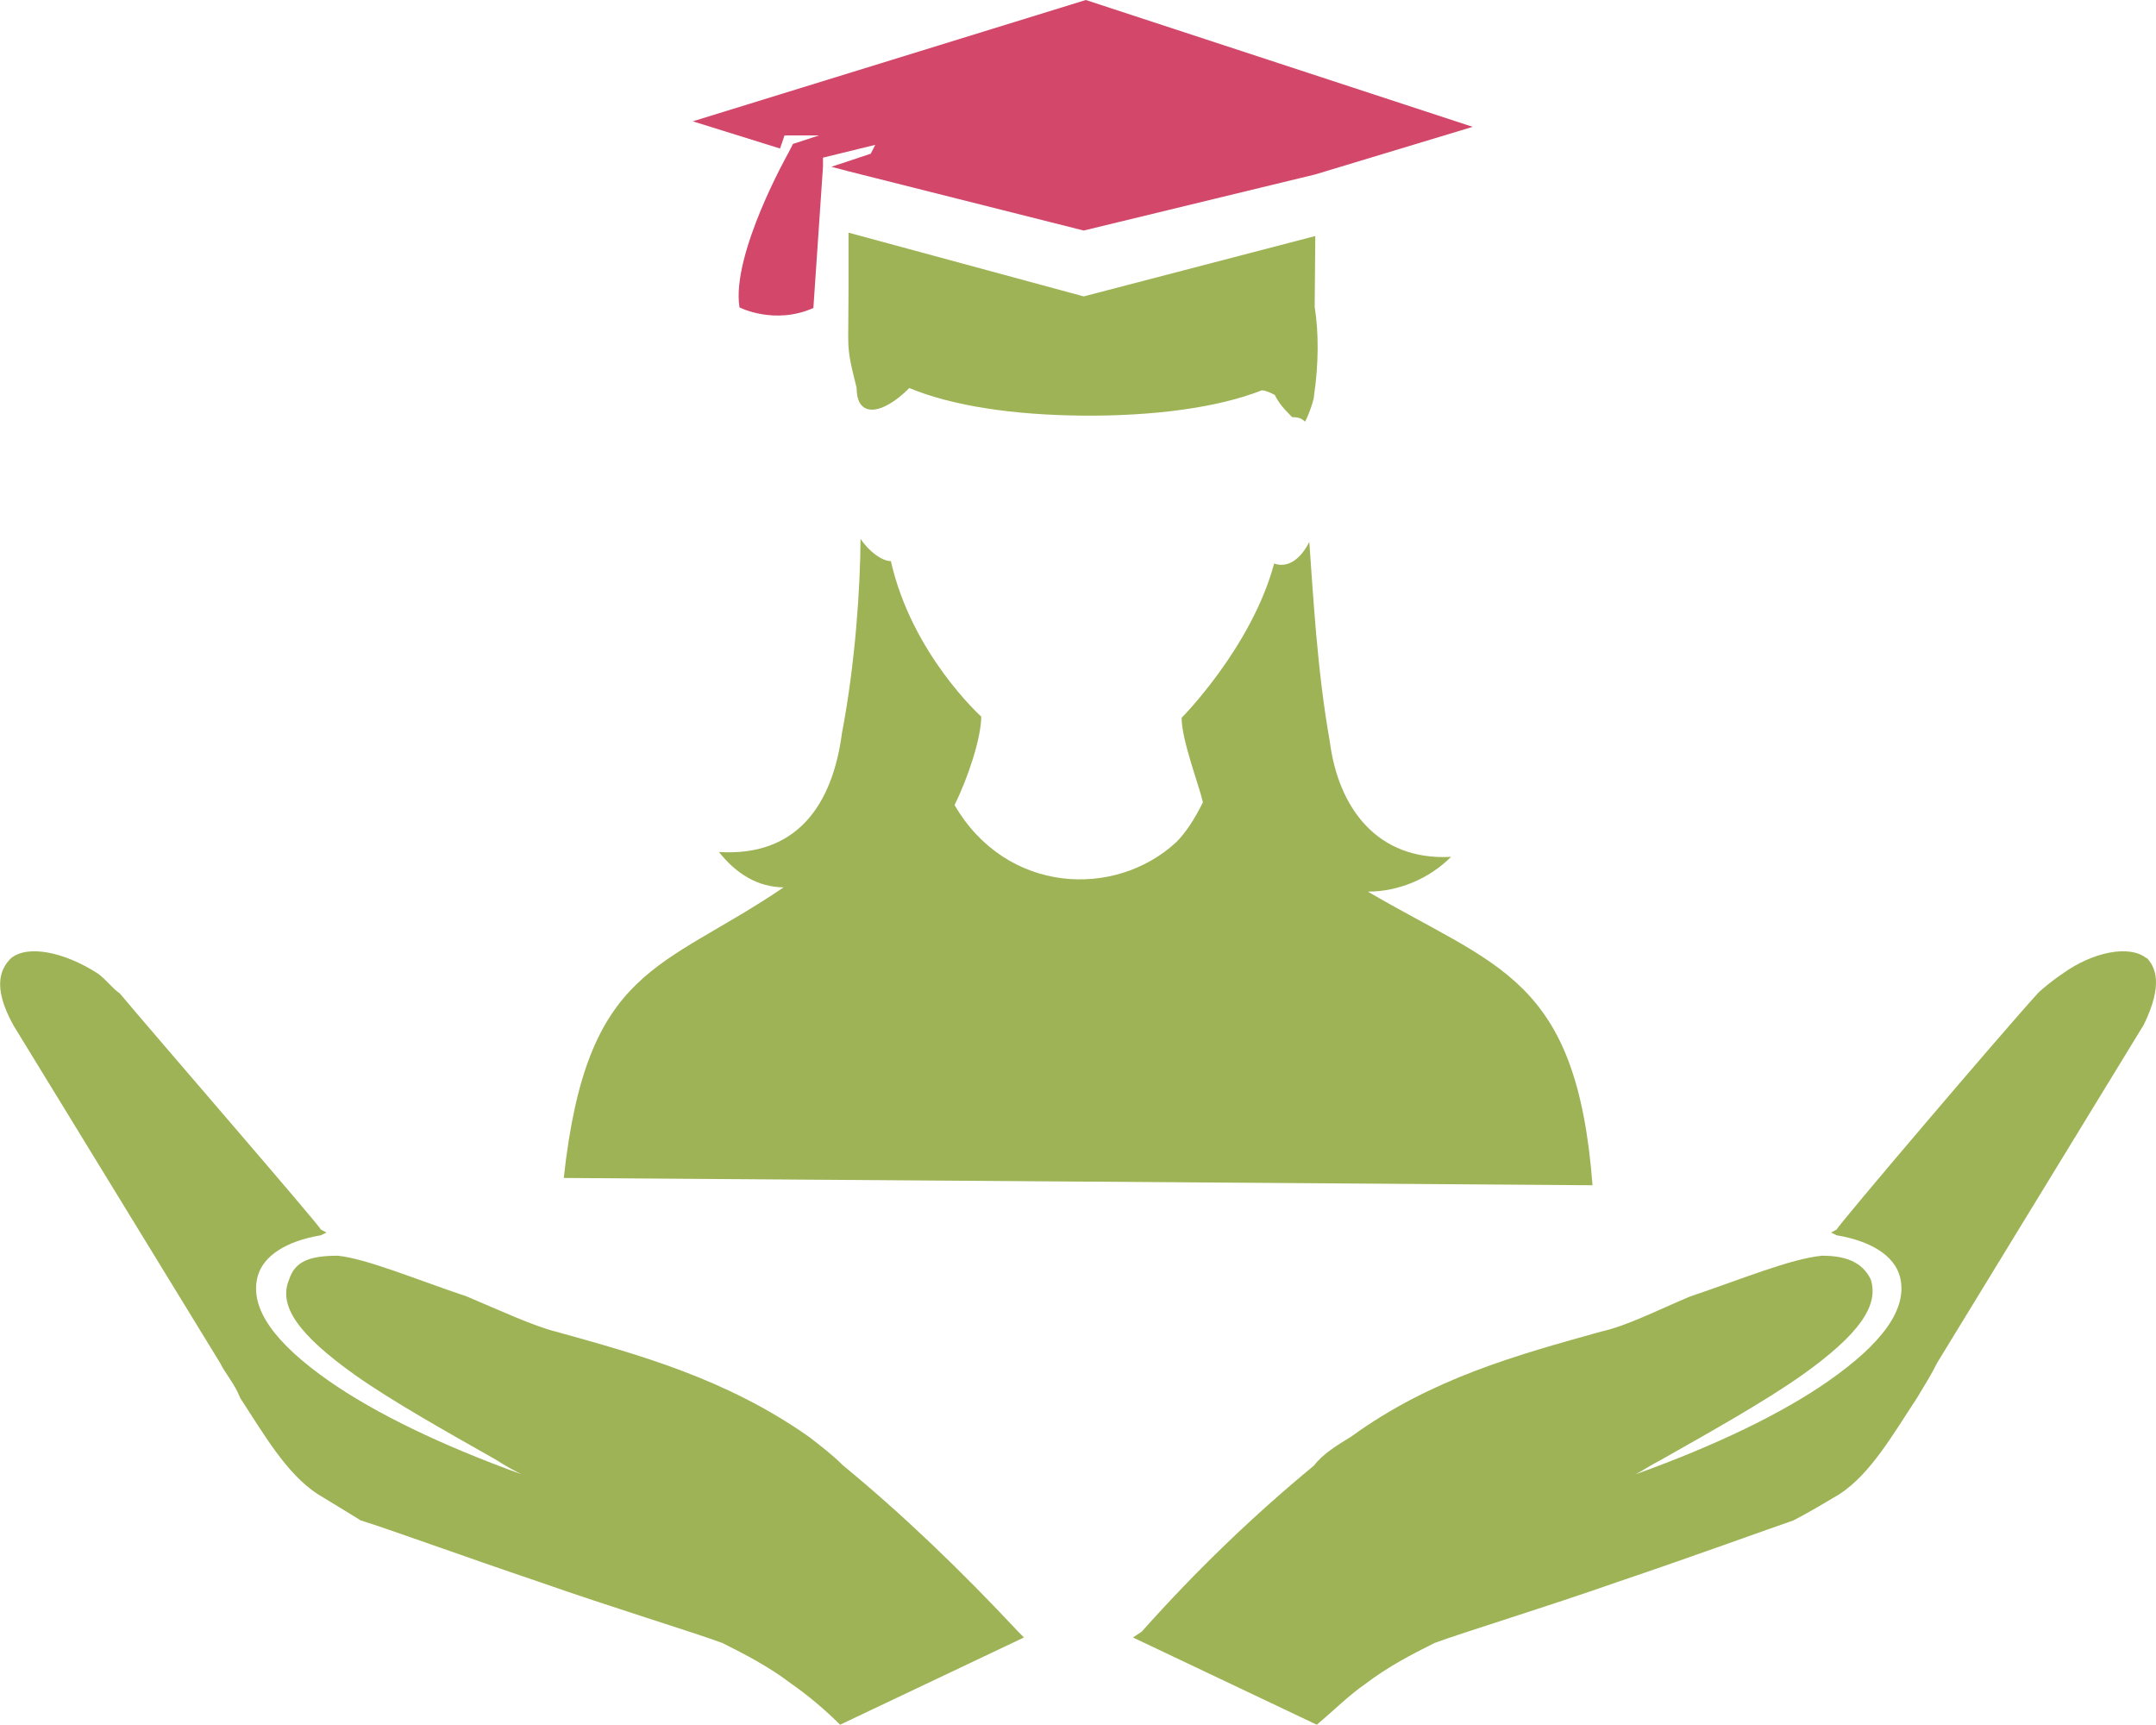 <svg width="80" height="64" viewBox="0 0 80 64" fill="none" xmlns="http://www.w3.org/2000/svg">
<g clip-path="url(#clip0_2316_283)">
<path fill-rule="evenodd" clip-rule="evenodd" d="M26.659 31.587C27.306 32.413 28.108 32.911 29.078 32.922C24.53 36.011 21.778 35.83 20.919 43.704L40.167 43.84H40.323L59.092 43.975C58.501 36.26 55.581 35.909 50.755 33.08C51.892 33.08 53.029 32.605 53.842 31.791C51.089 31.938 49.652 29.958 49.34 27.492C48.871 24.856 48.727 22.073 48.582 20.104C48.258 20.76 47.768 21.088 47.278 20.907C46.442 24.018 43.845 26.632 43.845 26.632C43.845 27.458 44.48 29.098 44.636 29.766C44.313 30.422 43.979 30.908 43.656 31.236C41.382 33.352 37.336 33.171 35.419 29.867C35.91 28.883 36.4 27.412 36.411 26.587C36.411 26.587 33.837 24.279 33.056 20.817C32.733 20.817 32.254 20.477 31.931 19.991C31.92 21.801 31.741 24.584 31.24 27.209C30.894 29.834 29.59 31.791 26.681 31.61L26.659 31.587Z" fill="#9DB355"/>
<path fill-rule="evenodd" clip-rule="evenodd" d="M25.712 4.503L28.944 5.51L29.111 5.023H30.237H30.393L29.423 5.34L29.256 5.668C29.256 5.668 27.127 9.435 27.439 11.404C27.439 11.404 28.732 12.071 30.181 11.427L30.538 6.177V5.849L32.477 5.374L32.31 5.702L30.85 6.188L31.496 6.358L40.212 8.553L48.805 6.471L54.645 4.706L40.29 0L25.701 4.503H25.712Z" fill="#D2476A"/>
<path fill-rule="evenodd" clip-rule="evenodd" d="M33.736 14.402C32.756 15.386 31.786 15.545 31.786 14.391C31.63 13.735 31.474 13.237 31.474 12.581V12.411L31.485 10.77V8.632L40.212 10.997L48.805 8.757L48.782 11.381C48.938 12.366 48.927 13.52 48.76 14.662C48.76 14.821 48.593 15.318 48.426 15.646C48.27 15.488 48.102 15.477 47.946 15.477C47.623 15.149 47.467 14.979 47.3 14.651C47.084 14.538 46.925 14.481 46.821 14.481C45.194 15.126 42.775 15.443 40.178 15.42C37.581 15.398 35.33 15.058 33.725 14.391L33.736 14.402Z" fill="#9DB355"/>
<path fill-rule="evenodd" clip-rule="evenodd" d="M0.401 35.558C1.037 35.026 2.419 35.343 3.6 36.101C3.923 36.316 4.135 36.644 4.447 36.859C5.617 38.262 11.903 45.514 11.903 45.616L12.115 45.729L11.903 45.831C10.621 46.046 9.774 46.589 9.563 47.347C9.239 48.535 10.198 49.836 12.226 51.25C13.931 52.438 16.384 53.626 19.359 54.7C19.148 54.599 18.724 54.372 18.401 54.157C16.484 53.071 14.567 51.996 13.185 51.023C11.056 49.508 10.309 48.433 10.733 47.46C10.945 46.804 11.48 46.589 12.538 46.589C13.608 46.702 15.414 47.46 17.331 48.105C18.613 48.648 19.783 49.191 20.63 49.406C23.717 50.266 26.916 51.137 30.003 53.297C30.426 53.626 30.85 53.942 31.285 54.372C33.525 56.216 35.654 58.264 37.782 60.538L37.994 60.753L31.173 63.989C30.638 63.457 30.003 62.914 29.368 62.473C28.52 61.828 27.662 61.387 26.804 60.957C25.634 60.527 22.759 59.656 19.983 58.683C17.108 57.71 14.444 56.737 13.385 56.409C12.85 56.081 12.316 55.752 11.792 55.436C10.621 54.678 9.763 53.162 8.916 51.872C8.704 51.329 8.381 51.001 8.169 50.571L0.502 38.047C-0.345 36.531 0.078 35.886 0.401 35.558Z" fill="#9DB355"/>
<path fill-rule="evenodd" clip-rule="evenodd" d="M79.654 35.558C79.008 35.026 77.626 35.343 76.567 36.101C76.244 36.316 75.82 36.644 75.609 36.859C74.327 38.262 68.153 45.514 68.153 45.616L67.941 45.729L68.153 45.831C69.434 46.046 70.281 46.589 70.493 47.347C70.816 48.535 69.858 49.836 67.829 51.25C66.124 52.438 63.672 53.626 60.685 54.7C60.897 54.599 61.22 54.372 61.644 54.157C63.561 53.071 65.478 51.996 66.86 51.023C68.989 49.508 69.735 48.433 69.412 47.46C69.089 46.804 68.454 46.589 67.607 46.589C66.436 46.702 64.62 47.46 62.703 48.105C61.421 48.648 60.362 49.191 59.404 49.406C56.316 50.266 53.118 51.137 50.142 53.297C49.607 53.626 49.083 53.942 48.76 54.372C46.52 56.216 44.391 58.264 42.363 60.538L42.04 60.753L48.86 63.989C49.496 63.457 50.031 62.914 50.666 62.473C51.513 61.828 52.371 61.387 53.229 60.957C54.4 60.527 57.275 59.656 60.05 58.683C62.926 57.71 65.589 56.737 66.548 56.409C67.183 56.081 67.718 55.752 68.253 55.436C69.423 54.678 70.27 53.162 71.128 51.872C71.452 51.329 71.663 51.001 71.875 50.571L79.543 38.024C80.29 36.508 79.966 35.864 79.654 35.535V35.558Z" fill="#9DB355"/>
</g>
<defs>
<clipPath id="clip0_2316_283">
<rect width="80" height="64" fill="white"/>
</clipPath>
</defs>
</svg>
